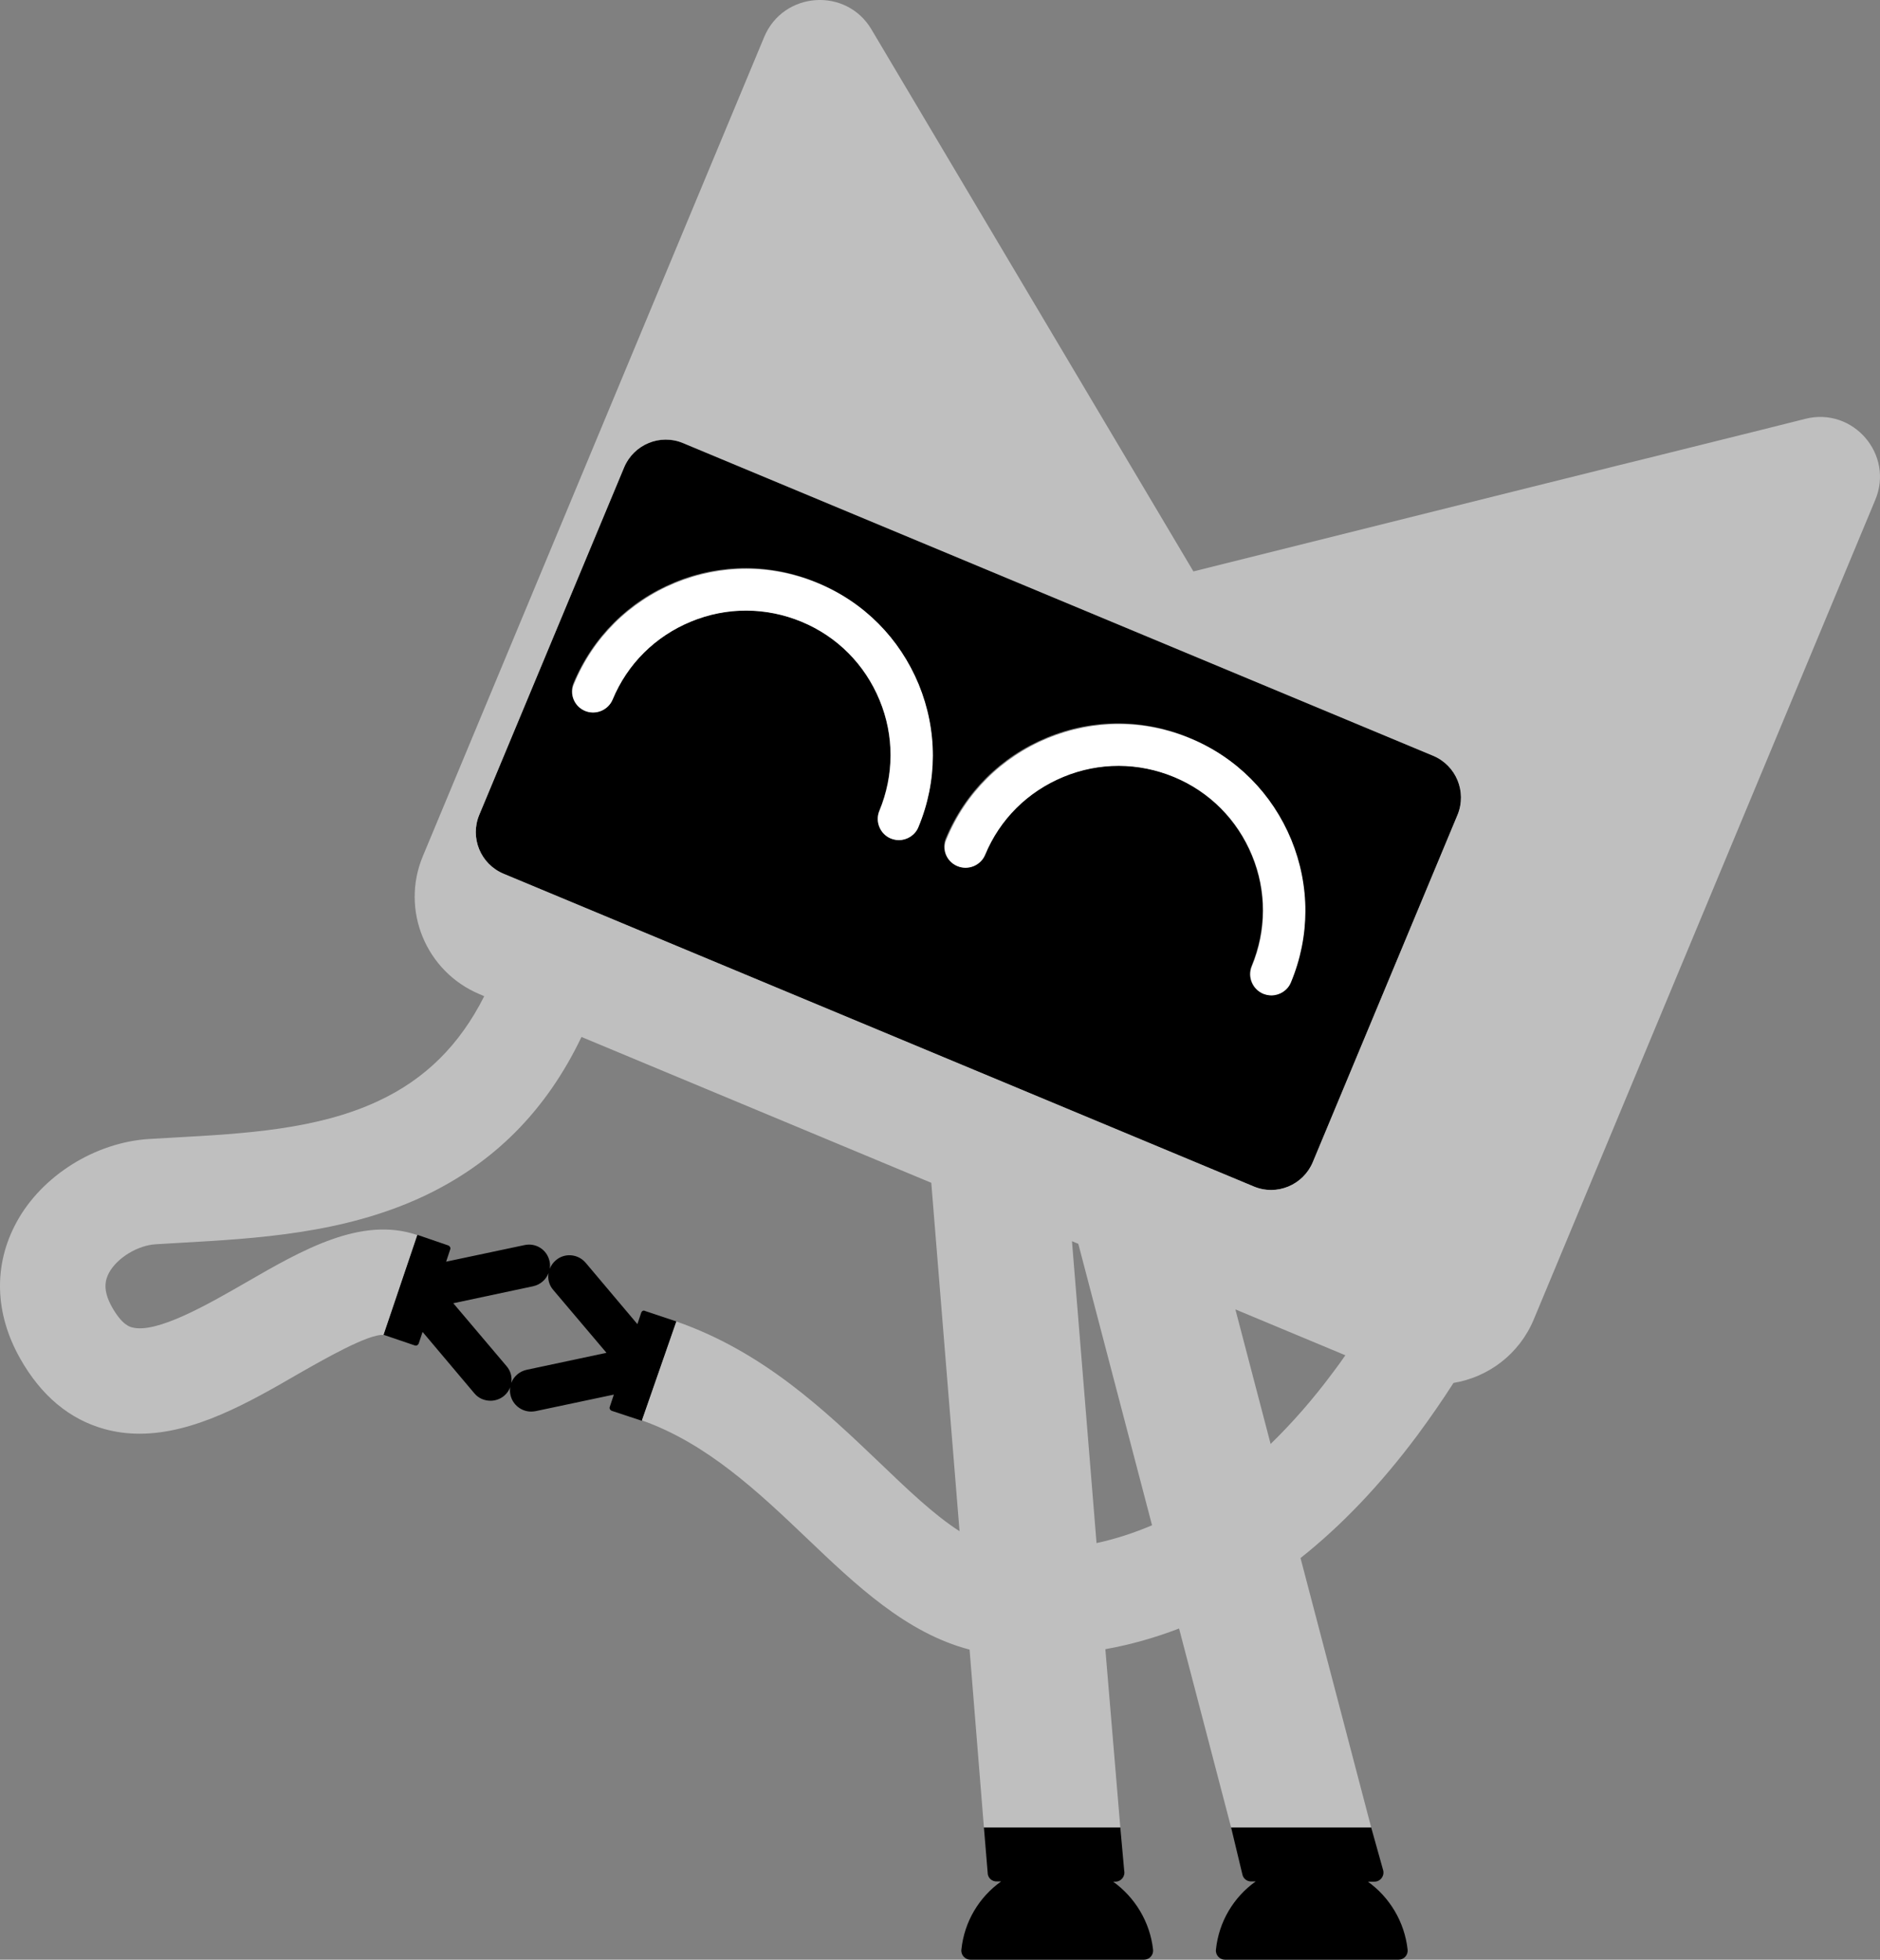 <svg xmlns="http://www.w3.org/2000/svg" xmlns:svg="http://www.w3.org/2000/svg" id="Layer_1" width="918.013" height="956.788" x="0" y="0" version="1.1" viewBox="0 0 918.013 956.788" xml:space="preserve"><rect x="0" y="0" width="918.013" height="956.788" fill="#808080" stroke="none"/><style id="style2" type="text/css">.st0{fill:#fff}</style><g id="g22" transform="translate(-140.952,-121.512)"><g id="g12"><path id="path4" d="m 454.1,762.3 -1.9,5.7 -25.3,-30 c -3.7,-4.3 -10.2,-4.9 -14.5,-1.2 -1.4,1.2 -2.4,2.6 -3,4.2 0.2,-1.2 0.2,-2.5 -0.1,-3.7 -1.2,-5.6 -6.6,-9.1 -12.2,-7.9 l -38.3,8.1 2,-6 c 0.3,-0.8 -0.2,-1.6 -0.9,-1.9 l -15.2,-5.2 -16.5,48.8 15.3,5.2 c 0.8,0.3 1.6,-0.2 1.9,-0.9 l 1.9,-5.7 25.3,30 c 2,2.4 4.9,3.6 7.9,3.6 2.3,0 4.7,-0.8 6.6,-2.4 1.4,-1.2 2.4,-2.6 3,-4.2 -0.2,1.2 -0.2,2.5 0.1,3.7 1,4.8 5.3,8.2 10.1,8.2 0.7,0 1.4,-0.1 2.1,-0.2 l 38.3,-8.1 -2,6 c -0.3,0.8 0.2,1.6 0.9,1.9 l 14.8,4.9 16.9,-48.5 -15.3,-5.1 c -0.8,-0.5 -1.6,0 -1.9,0.7 z m -56,28 c -3.6,0.8 -6.3,3.3 -7.5,6.4 0.5,-2.9 -0.3,-5.9 -2.3,-8.2 l -26,-30.7 39,-8.3 c 3.6,-0.8 6.3,-3.3 7.5,-6.4 -0.5,2.9 0.3,5.9 2.3,8.2 l 26,30.7 z"/><path id="path6" d="M 840.7,490.5 474.5,337.9 c -11.2,-4.7 -24.1,0.6 -28.8,11.9 L 375,519.3 c -4.7,11.2 0.6,24.1 11.9,28.8 l 366.3,152.7 c 11.2,4.7 24.1,-0.6 28.8,-11.9 l 70.7,-169.6 c 4.6,-11.2 -0.7,-24.1 -12,-28.8 z m -251.4,34.8 c -1.6,3.9 -5.5,6.3 -9.5,6.3 -1.3,0 -2.7,-0.3 -4,-0.8 -5.2,-2.2 -7.7,-8.2 -5.5,-13.5 7.2,-17.4 7.3,-36.6 0.1,-54 -7.2,-17.4 -20.7,-31 -38.1,-38.3 -17.4,-7.3 -36.6,-7.3 -54,-0.1 -17.4,7.2 -31,20.7 -38.3,38.1 -2.2,5.2 -8.2,7.7 -13.5,5.5 -5.2,-2.2 -7.7,-8.2 -5.5,-13.5 9.4,-22.5 26.9,-39.9 49.4,-49.2 22.5,-9.3 47.3,-9.2 69.7,0.2 22.5,9.4 39.9,26.9 49.2,49.4 9.4,22.7 9.4,47.4 0,69.9 z m 181.8,75.8 c -1.6,3.9 -5.5,6.3 -9.5,6.3 -1.3,0 -2.7,-0.3 -4,-0.8 -5.2,-2.2 -7.7,-8.2 -5.5,-13.5 7.2,-17.4 7.3,-36.6 0.1,-54 -7.2,-17.4 -20.7,-31 -38.1,-38.3 -17.4,-7.3 -36.6,-7.3 -54,-0.1 -17.4,7.2 -31,20.7 -38.3,38.1 -2.2,5.2 -8.2,7.7 -13.5,5.5 -5.2,-2.2 -7.7,-8.2 -5.5,-13.5 9.4,-22.5 26.9,-39.9 49.4,-49.2 22.5,-9.3 47.3,-9.2 69.7,0.2 22.5,9.4 39.9,26.9 49.2,49.4 9.5,22.6 9.4,47.4 0,69.9 z"/><path id="path8" d="m 808.9,1040.2 h 3.2 c 2.8,0 4.9,-2.6 4.3,-5.4 l -5.9,-21.1 h -68.4 l 5.5,22.9 c 0.4,2.1 2.2,3.5 4.3,3.5 h 2.2 c -10.7,7.6 -18,19.6 -19.4,33.3 -0.3,2.6 1.8,4.9 4.4,4.9 h 84.8 c 2.6,0 4.7,-2.3 4.4,-4.9 -1.5,-13.6 -8.8,-25.6 -19.4,-33.2 z"/><path id="path10" d="m 684.5,1040.2 h 1.1 c 2.8,0 4.9,-2.6 4.3,-5.4 l -1.9,-21.1 v 0 h -66.6 l 1.9,22.9 c 0.4,2.1 2.2,3.5 4.3,3.5 h 2.2 c -10.7,7.6 -18,19.6 -19.4,33.3 -0.3,2.6 1.8,4.9 4.4,4.9 h 84.8 c 2.6,0 4.7,-2.3 4.4,-4.9 -1.5,-13.6 -8.9,-25.6 -19.5,-33.2 z"/></g><g id="g20"><path id="path14" d="m 1022.5,326 -20.7,5.2 -17.7,4.4 -39,9.7 -14.6,3.6 -13.6,3.4 -31.8,7.9 -161.4,40.3 -157.2,-264.6 c -12.3,-20.8 -43.1,-18.6 -52.4,3.7 l -166.7,400 c -10.9,26.2 1.5,56.3 27.7,67.3 l 2.3,1 c -12.1,24 -29,40.6 -51.8,51.2 -29.7,13.9 -65.2,15.9 -99.5,17.8 -4.1,0.2 -8.2,0.5 -12.2,0.7 -26.5,1.6 -52.6,18 -64.9,40.7 -11.3,20.8 -10.7,44.4 1.8,66.5 10.2,18.1 24.1,29.7 41.1,34.4 5.7,1.6 11.5,2.3 17.2,2.3 26.8,0 53.5,-15.3 77.5,-29.2 12.1,-6.9 34.4,-19.7 41.6,-19 l 16.5,-48.8 c -27.3,-9.3 -56,7.2 -83.7,23.2 -18.4,10.6 -43.6,25.1 -55.5,21.9 -1.3,-0.3 -5.1,-1.4 -9.9,-10 -4.7,-8.4 -3.2,-13.3 -1.4,-16.7 4,-7.3 14,-13.4 22.9,-13.9 3.9,-0.2 7.9,-0.5 11.9,-0.7 37.3,-2.1 79.6,-4.5 118.3,-22.5 34.7,-16.2 60.3,-41.9 77.6,-78 l 170.8,71.2 13.8,170.1 c -12.5,-8 -25.3,-20.3 -39.2,-33.6 -26.5,-25.3 -56.6,-54 -99.1,-68.8 L 454.4,815 c 31.7,11.2 56.8,34.9 80.5,57.5 23.9,22.8 48.5,46.3 79.5,54.4 l 7,86.8 H 688 l -7.3,-87 c 12.3,-2.2 24.3,-5.6 36,-10.1 l 25.4,97.1 h 68.4 L 776,882.2 c 20.2,-16 39.2,-36 57.1,-60 6.2,-8.4 12.1,-16.9 17.6,-25.5 17,-2.8 32.1,-14 39.2,-31 l 166.7,-400 c 9.4,-22.2 -10.7,-45.6 -34.1,-39.7 z M 375,519.3 445.7,349.7 c 4.7,-11.2 17.6,-16.6 28.8,-11.9 l 366.3,152.7 c 11.2,4.7 16.5,17.6 11.9,28.8 L 782,688.9 c -4.7,11.2 -17.6,16.6 -28.8,11.9 L 386.8,548.1 C 375.6,543.4 370.3,530.5 375,519.3 Z m 301.4,355.6 -12,-147.4 3.1,1.3 36,137.4 c -8.9,3.8 -17.9,6.7 -27.1,8.7 z m 115.5,-83.4 c -9.8,13.2 -20,24.8 -30.5,35 l -17.2,-65.7 53.7,22.4 c -1.9,2.8 -3.9,5.5 -6,8.3 z" class="st0" style="fill:#bfbfbf;fill-opacity:1"/><path id="path16" d="m 608.5,544.4 c 5.2,2.2 11.3,-0.3 13.5,-5.5 7.2,-17.4 20.8,-30.9 38.3,-38.1 17.4,-7.2 36.6,-7.1 54,0.1 17.4,7.2 30.9,20.8 38.1,38.3 7.2,17.4 7.1,36.6 -0.1,54 -2.2,5.2 0.3,11.3 5.5,13.5 1.3,0.5 2.6,0.8 4,0.8 4,0 7.9,-2.4 9.5,-6.3 9.4,-22.5 9.4,-47.2 0.2,-69.7 -9.3,-22.5 -26.7,-40.1 -49.2,-49.4 -22.5,-9.4 -47.2,-9.4 -69.7,-0.2 -22.5,9.3 -40.1,26.7 -49.4,49.2 -2.5,5.1 0,11.1 5.3,13.3 z" class="st0"/><path id="path18" d="m 426.6,468.6 c 5.2,2.2 11.3,-0.3 13.5,-5.5 7.2,-17.4 20.8,-30.9 38.3,-38.1 17.4,-7.2 36.6,-7.1 54,0.1 17.4,7.2 30.9,20.8 38.1,38.3 7.2,17.4 7.1,36.6 -0.1,54 -2.2,5.2 0.3,11.3 5.5,13.5 1.3,0.5 2.6,0.8 4,0.8 4,0 7.9,-2.4 9.5,-6.3 9.4,-22.5 9.4,-47.2 0.2,-69.7 -9.3,-22.5 -26.7,-40.1 -49.2,-49.4 -22.5,-9.4 -47.2,-9.4 -69.7,-0.2 -22.5,9.3 -40.1,26.7 -49.4,49.2 -2.4,5.1 0.1,11.1 5.3,13.3 z" class="st0"/></g></g></svg>